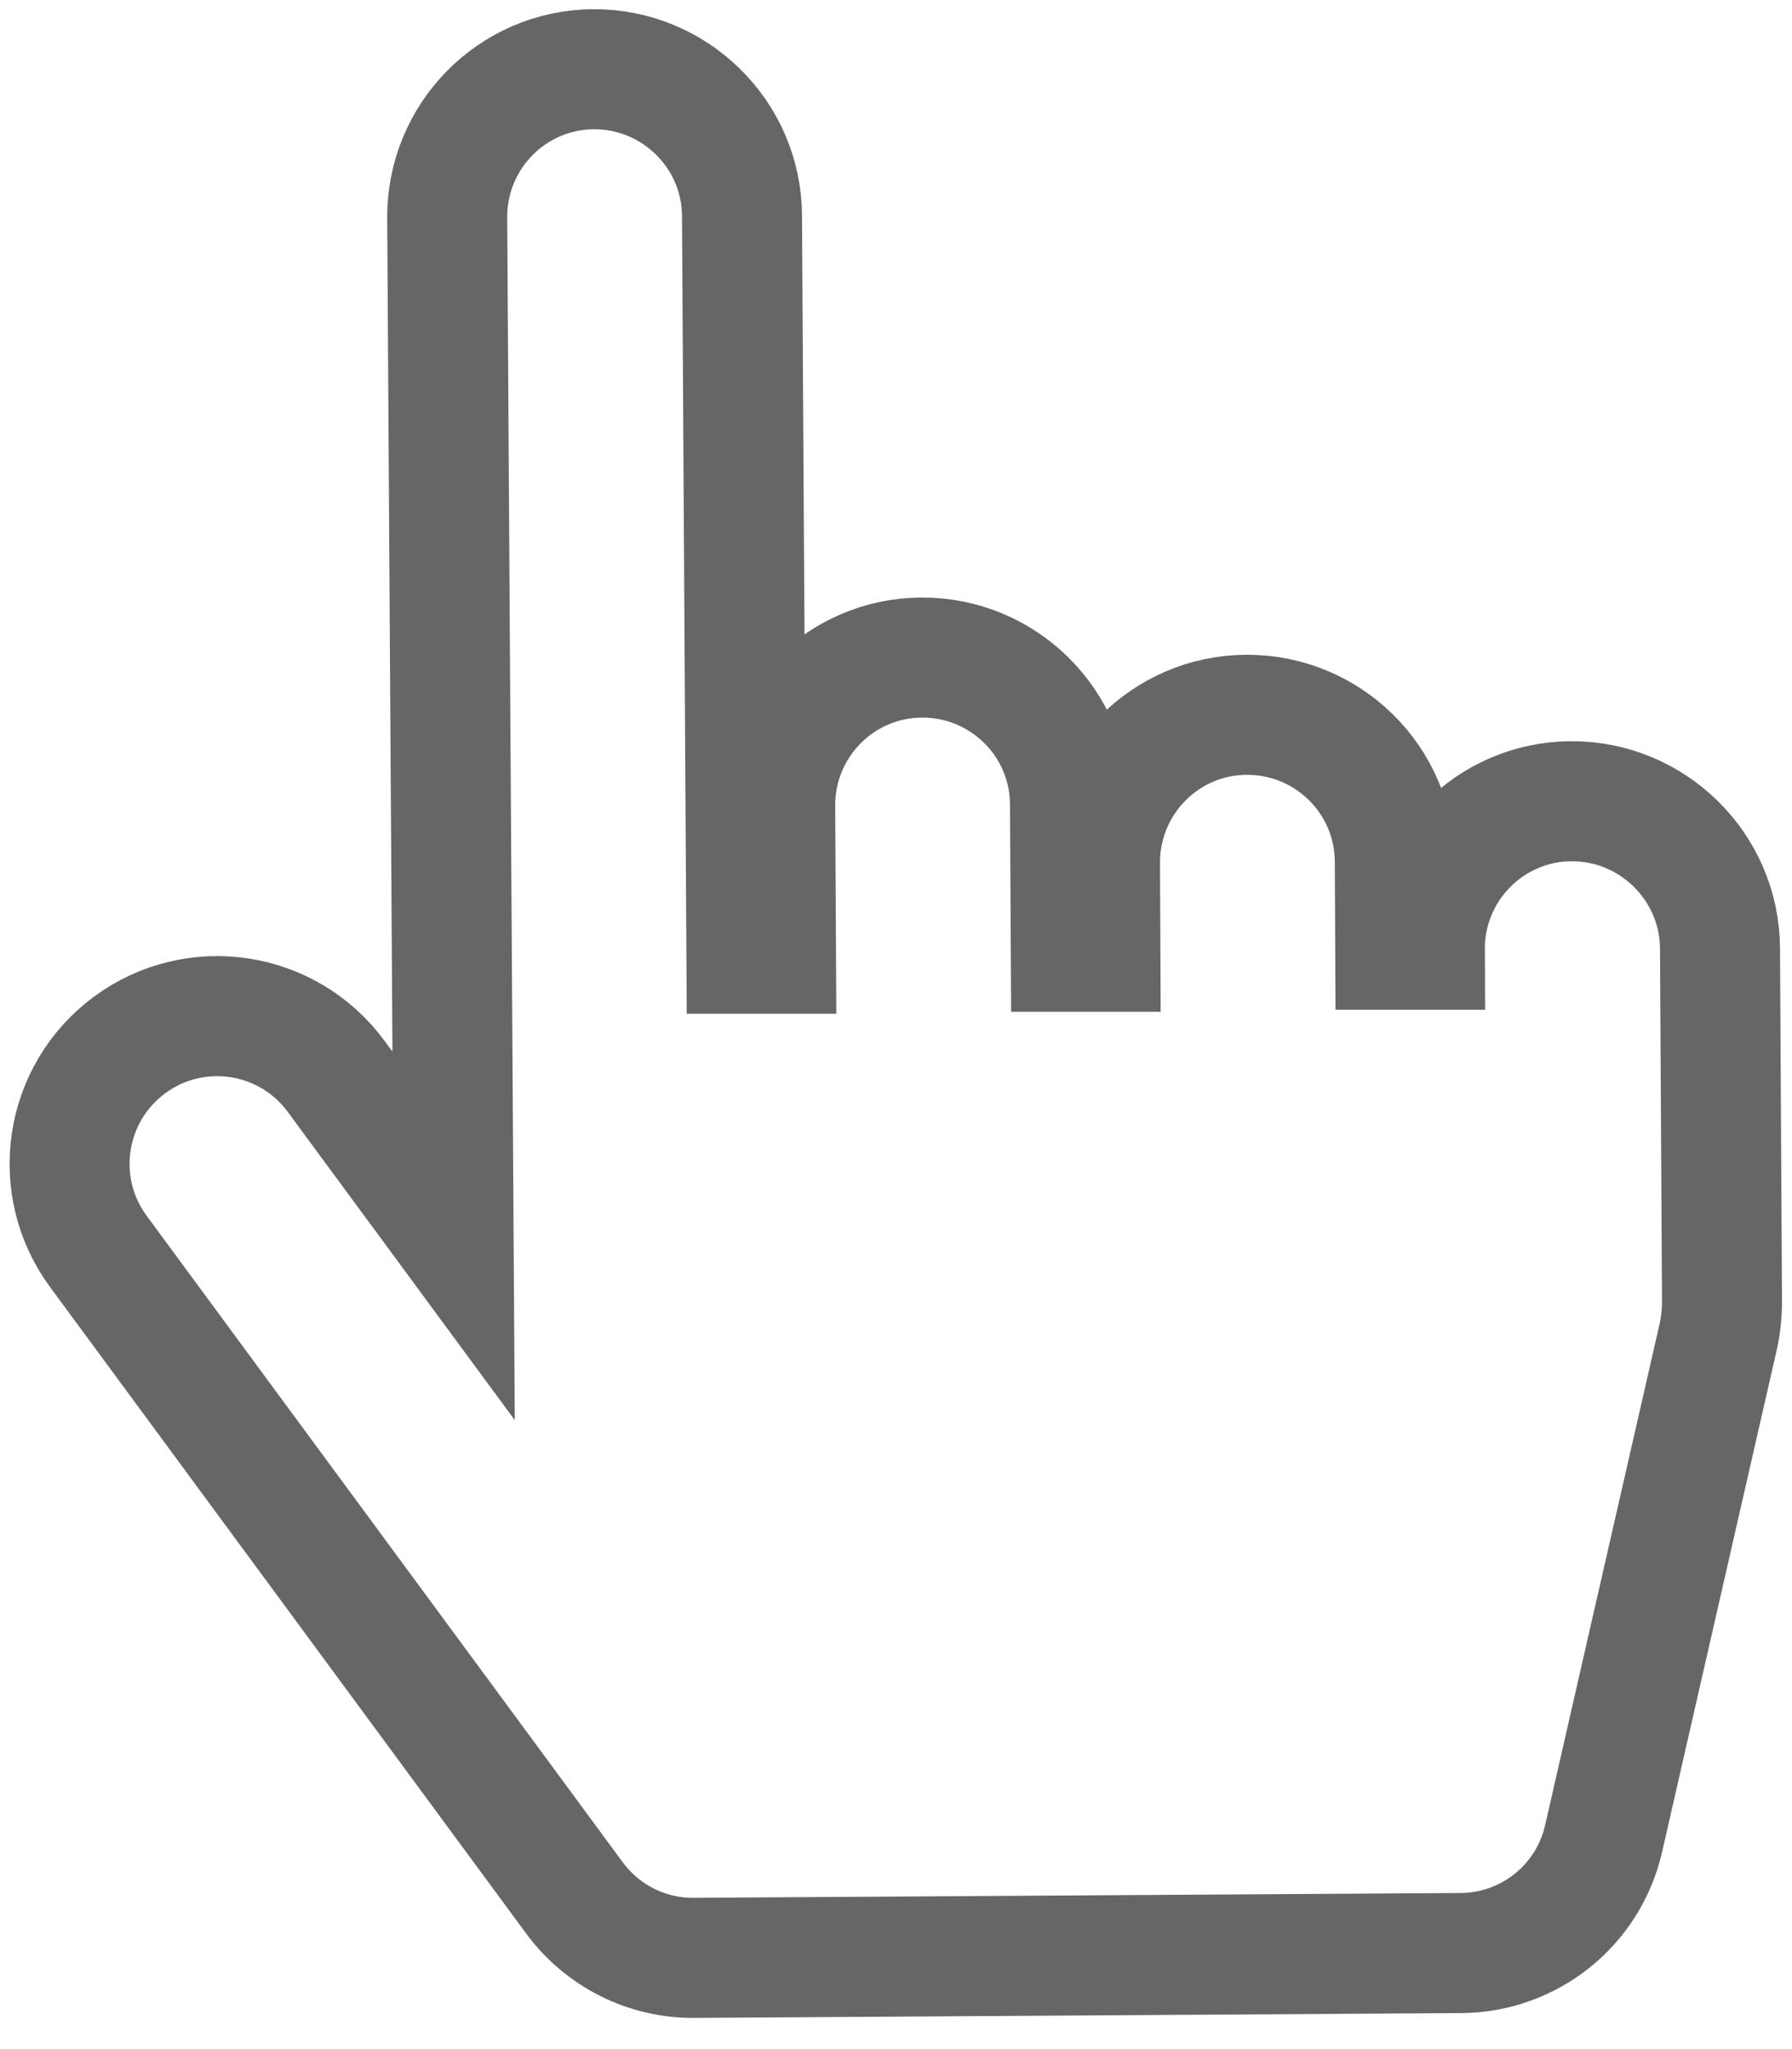 <?xml version="1.0" encoding="utf-8"?>
<!-- Generator: Adobe Illustrator 22.1.0, SVG Export Plug-In . SVG Version: 6.00 Build 0)  -->
<svg version="1.1" id="Layer_1" focusable="false" xmlns="http://www.w3.org/2000/svg" xmlns:xlink="http://www.w3.org/1999/xlink"
	 x="0px" y="0px" viewBox="0 0 448 512" style="enable-background:new 0 0 448 512;" xml:space="preserve">
<style type="text/css">
	.st0{fill:none;stroke:#666666;stroke-width:30;stroke-miterlimit:10;}
</style>
<path class="st0" d="M430,236.8l0.5,88.5c0,2.8-0.3,5.7-0.9,8.5l-28.7,125.6c-3.8,16.7-18.6,28.5-35.7,28.6l-191.7,1.2
	c-11.8,0.1-22.9-5.5-29.9-15l-119-161.5c-12.1-16.4-8.6-39.5,7.8-51.6c16.4-12.1,39.5-8.6,51.6,7.8l29.4,39.9l-1.6-254.4
	c-0.1-20.4,16.3-37,36.6-37.1s37,16.3,37.1,36.6l1.1,184.4l7.4,0l-0.2-36.9c-0.1-20.4,16.3-37,36.6-37.1c20.4-0.1,37,16.3,37.1,36.6
	l0.2,36.9l7.4,0l-0.1-22.1c-0.1-20.4,16.3-37,36.6-37.1c20.4-0.1,37,16.3,37.1,36.6l0.1,22.1l7.4,0c-0.1-20.4,16.3-37,36.6-37.1
	S429.8,216.5,430,236.8z"/>
</svg>
